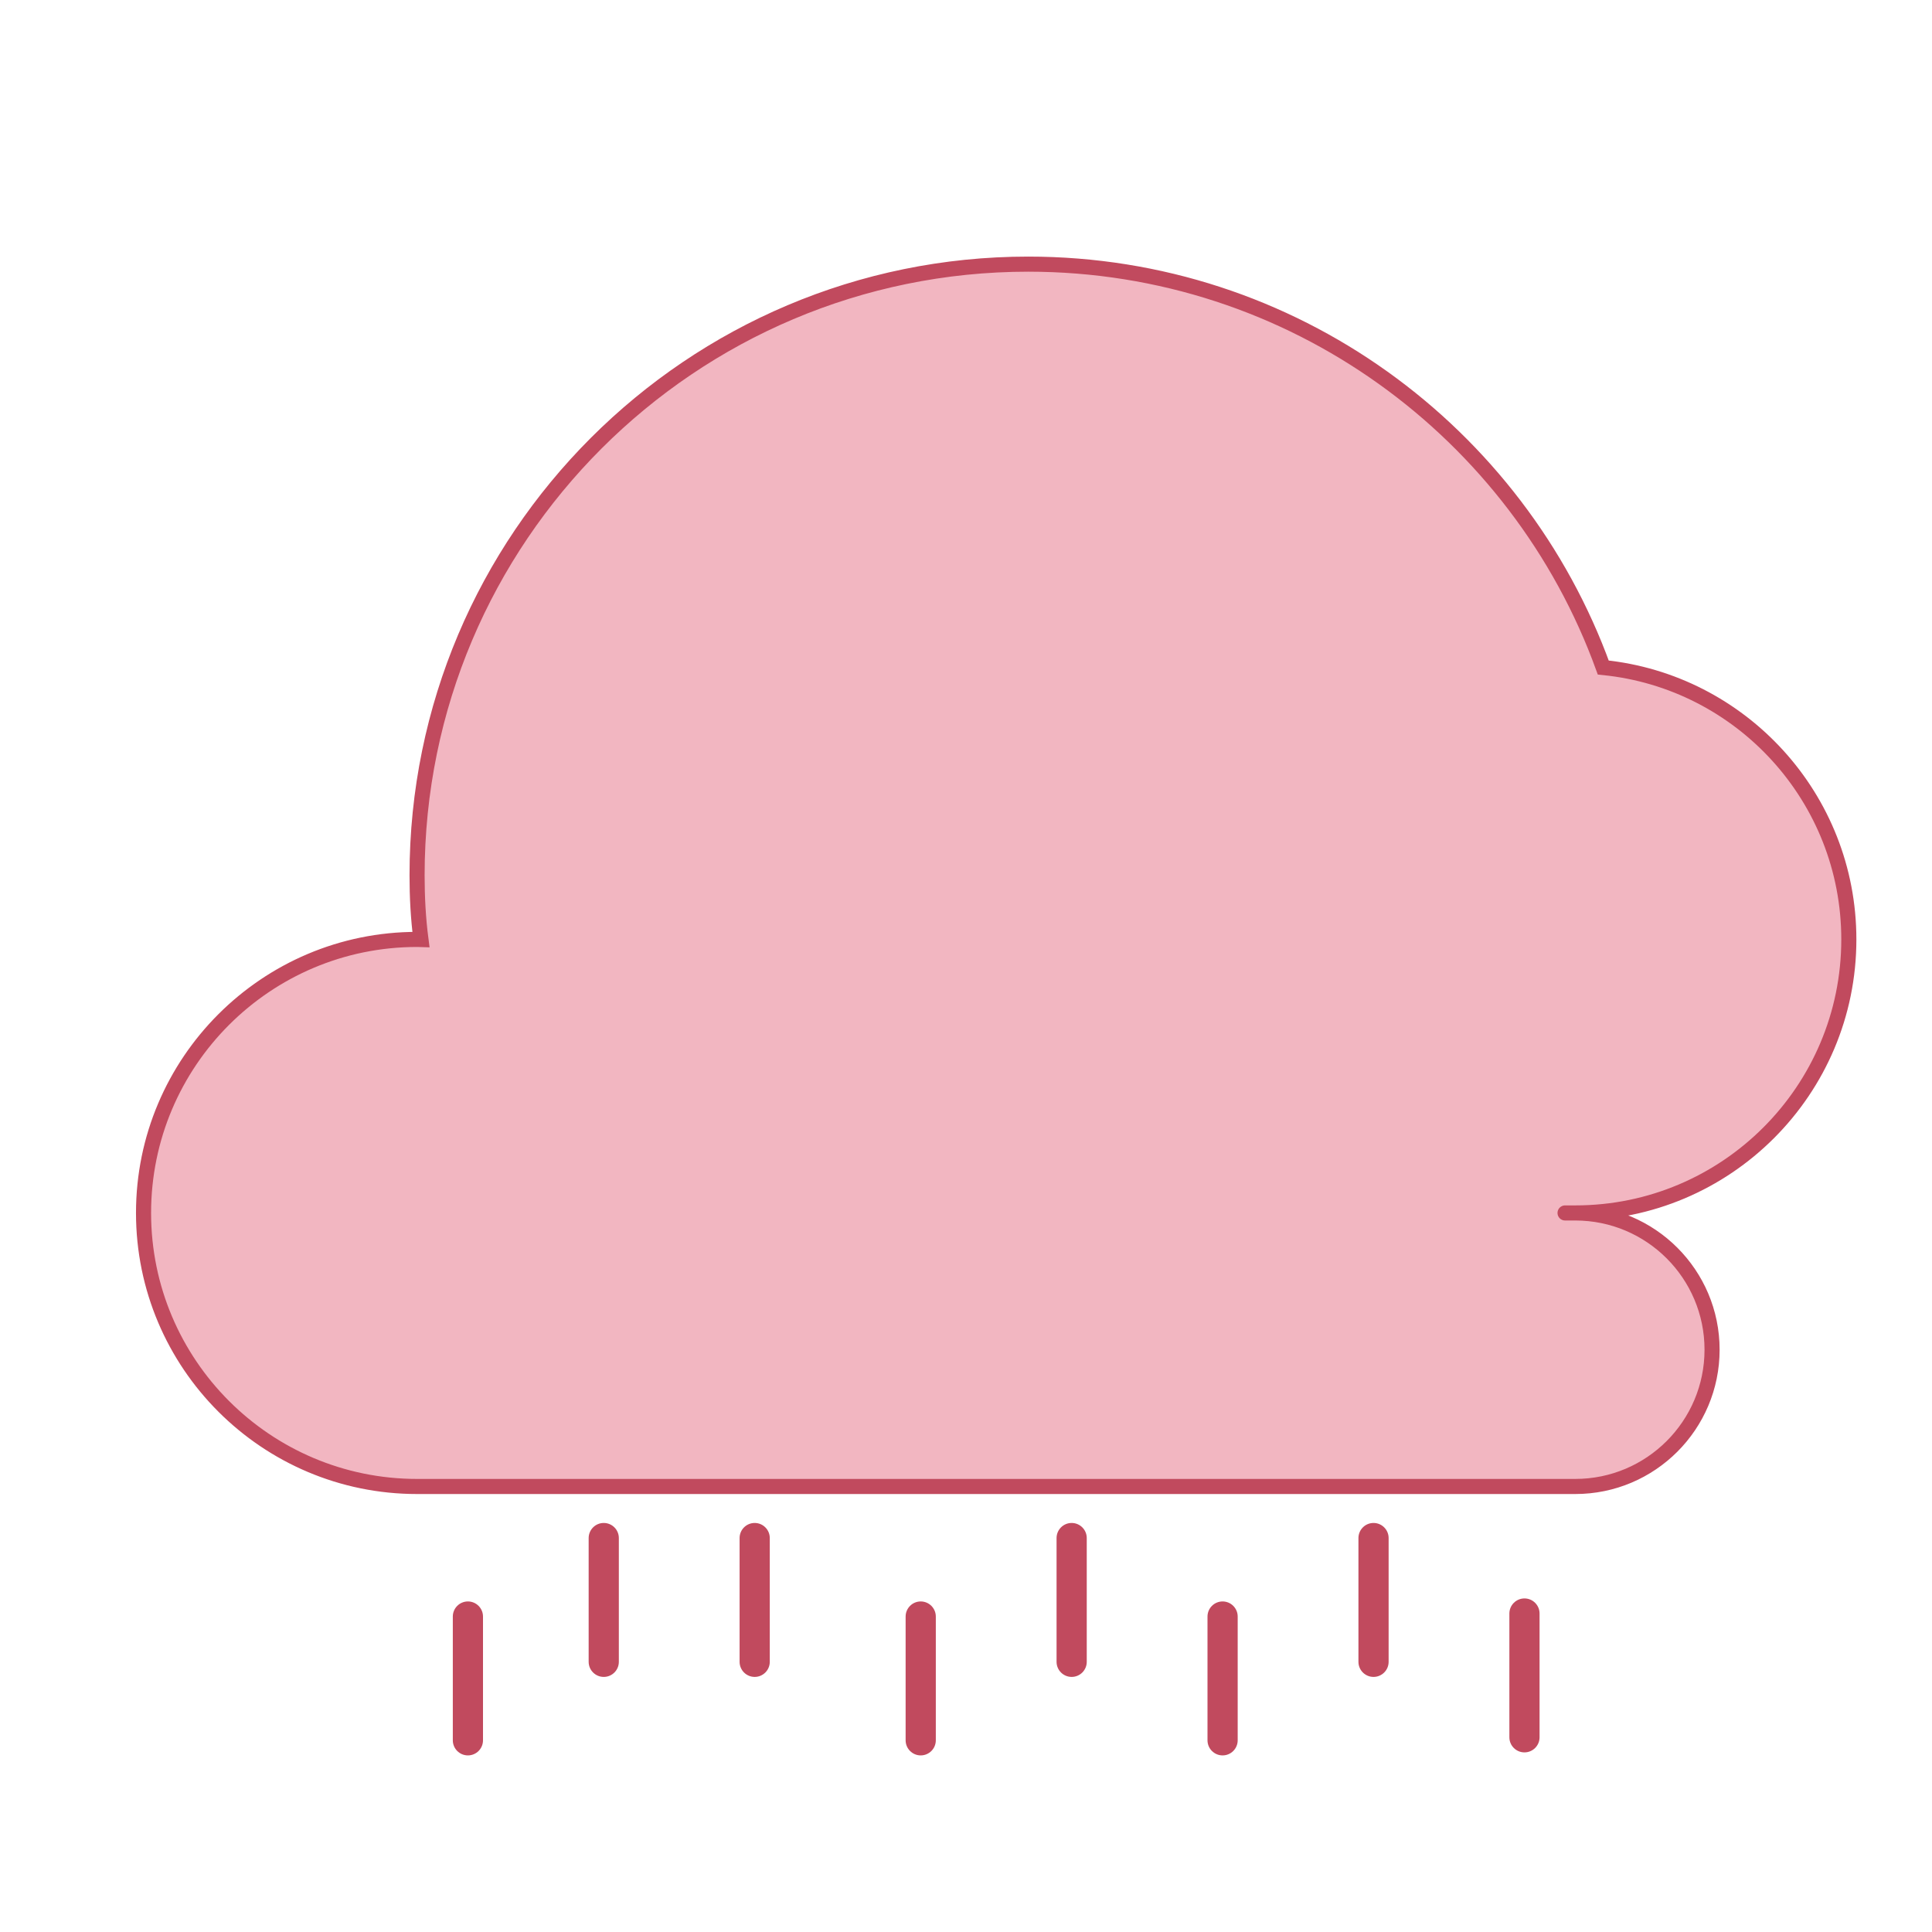 <?xml version="1.0" encoding="UTF-8" standalone="no"?><!-- Generator: Gravit.io --><svg xmlns="http://www.w3.org/2000/svg" xmlns:xlink="http://www.w3.org/1999/xlink" style="isolation:isolate" viewBox="0 0 128 128" width="128pt" height="128pt"><defs><clipPath id="_clipPath_lC3sO8lJuRcofUykJszxvKeLnGX1LSUq"><rect width="128" height="128"/></clipPath></defs><g clip-path="url(#_clipPath_lC3sO8lJuRcofUykJszxvKeLnGX1LSUq)"><defs><filter id="Osbb9Al2luWOn1aEPO2z12z92in2Tb50" x="-200%" y="-200%" width="400%" height="400%" filterUnits="objectBoundingBox" color-interpolation-filters="sRGB"><feGaussianBlur xmlns="http://www.w3.org/2000/svg" in="SourceGraphic" stdDeviation="0"/><feOffset xmlns="http://www.w3.org/2000/svg" dx="2" dy="2" result="pf_100_offsetBlur"/><feFlood xmlns="http://www.w3.org/2000/svg" flood-color="#341C53" flood-opacity="0.8"/><feComposite xmlns="http://www.w3.org/2000/svg" in2="pf_100_offsetBlur" operator="in" result="pf_100_dropShadow"/><feBlend xmlns="http://www.w3.org/2000/svg" in="SourceGraphic" in2="pf_100_dropShadow" mode="normal"/></filter></defs><g filter="url(#Osbb9Al2luWOn1aEPO2z12z92in2Tb50)"><path d=" M 25.632 96.483 C 15.63 96.483 7.51 88.363 7.51 78.361 C 7.51 68.359 15.63 60.239 25.632 60.239 C 25.718 60.239 25.803 60.24 25.888 60.243 C 25.707 58.853 25.632 57.431 25.632 55.992 C 25.632 33.644 43.776 15.5 66.124 15.5 C 83.641 15.5 98.575 26.648 104.221 42.226 C 113.356 43.142 120.49 50.864 120.49 60.239 C 120.49 70.241 112.37 78.361 102.368 78.361 L 102.368 78.361 L 102.368 78.361 C 101.547 78.361 101.379 78.361 102.368 78.361 L 102.368 78.361 C 107.369 78.361 111.429 82.421 111.429 87.422 C 111.429 92.423 107.369 96.483 102.368 96.483 L 102.368 96.483 Q 26.151 96.483 25.632 96.483 Z " fill="rgb(242,182,193)" vector-effect="non-scaling-stroke" stroke-width="1" stroke="rgb(193,74,94)" stroke-linejoin="miter" stroke-linecap="square" stroke-miterlimit="3"/></g><defs><filter id="qHGccGJaNt4gWeCNKZYLlhA97TavvCGK" x="-200%" y="-200%" width="400%" height="400%" filterUnits="objectBoundingBox" color-interpolation-filters="sRGB"><feGaussianBlur xmlns="http://www.w3.org/2000/svg" in="SourceGraphic" stdDeviation="0"/><feOffset xmlns="http://www.w3.org/2000/svg" dx="1" dy="1" result="pf_100_offsetBlur"/><feFlood xmlns="http://www.w3.org/2000/svg" flood-color="#341C53" flood-opacity="0.8"/><feComposite xmlns="http://www.w3.org/2000/svg" in2="pf_100_offsetBlur" operator="in" result="pf_100_dropShadow"/><feBlend xmlns="http://www.w3.org/2000/svg" in="SourceGraphic" in2="pf_100_dropShadow" mode="normal"/></filter></defs><g filter="url(#qHGccGJaNt4gWeCNKZYLlhA97TavvCGK)"><path d="M 39 99.9 L 39 99.9 C 39.552 99.9 40 100.348 40 100.9 L 40 109.1 C 40 109.652 39.552 110.1 39 110.1 L 39 110.1 C 38.448 110.1 38 109.652 38 109.1 L 38 100.9 C 38 100.348 38.448 99.9 39 99.9 Z" style="stroke:none;fill:#C14A5E;stroke-miterlimit:10;"/></g><defs><filter id="KHZVjueX0kE5doPKUEHyJeGiXF4gA6WW" x="-200%" y="-200%" width="400%" height="400%" filterUnits="objectBoundingBox" color-interpolation-filters="sRGB"><feGaussianBlur xmlns="http://www.w3.org/2000/svg" in="SourceGraphic" stdDeviation="0"/><feOffset xmlns="http://www.w3.org/2000/svg" dx="1" dy="1" result="pf_100_offsetBlur"/><feFlood xmlns="http://www.w3.org/2000/svg" flood-color="#341C53" flood-opacity="0.8"/><feComposite xmlns="http://www.w3.org/2000/svg" in2="pf_100_offsetBlur" operator="in" result="pf_100_dropShadow"/><feBlend xmlns="http://www.w3.org/2000/svg" in="SourceGraphic" in2="pf_100_dropShadow" mode="normal"/></filter></defs><g filter="url(#KHZVjueX0kE5doPKUEHyJeGiXF4gA6WW)"><path d="M 30 105.1 L 30 105.1 C 30.552 105.1 31 105.548 31 106.1 L 31 114.3 C 31 114.852 30.552 115.3 30 115.3 L 30 115.3 C 29.448 115.3 29 114.852 29 114.3 L 29 106.1 C 29 105.548 29.448 105.1 30 105.1 Z" style="stroke:none;fill:#C14A5E;stroke-miterlimit:10;"/></g><defs><filter id="QRmW7zdXmDpjNIFAOJYAqejOFvpHIe02" x="-200%" y="-200%" width="400%" height="400%" filterUnits="objectBoundingBox" color-interpolation-filters="sRGB"><feGaussianBlur xmlns="http://www.w3.org/2000/svg" in="SourceGraphic" stdDeviation="0"/><feOffset xmlns="http://www.w3.org/2000/svg" dx="1" dy="1" result="pf_100_offsetBlur"/><feFlood xmlns="http://www.w3.org/2000/svg" flood-color="#341C53" flood-opacity="0.8"/><feComposite xmlns="http://www.w3.org/2000/svg" in2="pf_100_offsetBlur" operator="in" result="pf_100_dropShadow"/><feBlend xmlns="http://www.w3.org/2000/svg" in="SourceGraphic" in2="pf_100_dropShadow" mode="normal"/></filter></defs><g filter="url(#QRmW7zdXmDpjNIFAOJYAqejOFvpHIe02)"><path d="M 60 105.1 L 60 105.1 C 60.552 105.1 61 105.548 61 106.1 L 61 114.3 C 61 114.852 60.552 115.3 60 115.3 L 60 115.3 C 59.448 115.3 59 114.852 59 114.3 L 59 106.1 C 59 105.548 59.448 105.1 60 105.1 Z" style="stroke:none;fill:#C14A5E;stroke-miterlimit:10;"/></g><defs><filter id="C5B4zNY1ak8mXEKft8X73VPoTsZOPyXu" x="-200%" y="-200%" width="400%" height="400%" filterUnits="objectBoundingBox" color-interpolation-filters="sRGB"><feGaussianBlur xmlns="http://www.w3.org/2000/svg" in="SourceGraphic" stdDeviation="0"/><feOffset xmlns="http://www.w3.org/2000/svg" dx="1" dy="1" result="pf_100_offsetBlur"/><feFlood xmlns="http://www.w3.org/2000/svg" flood-color="#341C53" flood-opacity="0.8"/><feComposite xmlns="http://www.w3.org/2000/svg" in2="pf_100_offsetBlur" operator="in" result="pf_100_dropShadow"/><feBlend xmlns="http://www.w3.org/2000/svg" in="SourceGraphic" in2="pf_100_dropShadow" mode="normal"/></filter></defs><g filter="url(#C5B4zNY1ak8mXEKft8X73VPoTsZOPyXu)"><path d="M 80 105.1 L 80 105.1 C 80.552 105.1 81 105.548 81 106.1 L 81 114.3 C 81 114.852 80.552 115.3 80 115.3 L 80 115.3 C 79.448 115.3 79 114.852 79 114.3 L 79 106.1 C 79 105.548 79.448 105.1 80 105.1 Z" style="stroke:none;fill:#C14A5E;stroke-miterlimit:10;"/></g><defs><filter id="bfPxbjdjUc1F7HVvntUBUXRnlJVpHfeD" x="-200%" y="-200%" width="400%" height="400%" filterUnits="objectBoundingBox" color-interpolation-filters="sRGB"><feGaussianBlur xmlns="http://www.w3.org/2000/svg" in="SourceGraphic" stdDeviation="0"/><feOffset xmlns="http://www.w3.org/2000/svg" dx="1" dy="1" result="pf_100_offsetBlur"/><feFlood xmlns="http://www.w3.org/2000/svg" flood-color="#341C53" flood-opacity="0.8"/><feComposite xmlns="http://www.w3.org/2000/svg" in2="pf_100_offsetBlur" operator="in" result="pf_100_dropShadow"/><feBlend xmlns="http://www.w3.org/2000/svg" in="SourceGraphic" in2="pf_100_dropShadow" mode="normal"/></filter></defs><g filter="url(#bfPxbjdjUc1F7HVvntUBUXRnlJVpHfeD)"><path d="M 100 104.9 L 100 104.9 C 100.552 104.9 101 105.348 101 105.9 L 101 114.1 C 101 114.652 100.552 115.1 100 115.1 L 100 115.1 C 99.448 115.1 99 114.652 99 114.1 L 99 105.9 C 99 105.348 99.448 104.9 100 104.9 Z" style="stroke:none;fill:#C14A5E;stroke-miterlimit:10;"/></g><defs><filter id="j7ObmMuQkMVCh0IPjAojRtas9IKcmJgL" x="-200%" y="-200%" width="400%" height="400%" filterUnits="objectBoundingBox" color-interpolation-filters="sRGB"><feGaussianBlur xmlns="http://www.w3.org/2000/svg" in="SourceGraphic" stdDeviation="0"/><feOffset xmlns="http://www.w3.org/2000/svg" dx="1" dy="1" result="pf_100_offsetBlur"/><feFlood xmlns="http://www.w3.org/2000/svg" flood-color="#341C53" flood-opacity="0.8"/><feComposite xmlns="http://www.w3.org/2000/svg" in2="pf_100_offsetBlur" operator="in" result="pf_100_dropShadow"/><feBlend xmlns="http://www.w3.org/2000/svg" in="SourceGraphic" in2="pf_100_dropShadow" mode="normal"/></filter></defs><g filter="url(#j7ObmMuQkMVCh0IPjAojRtas9IKcmJgL)"><path d="M 49 99.9 L 49 99.9 C 49.552 99.9 50 100.348 50 100.9 L 50 109.1 C 50 109.652 49.552 110.1 49 110.1 L 49 110.1 C 48.448 110.1 48 109.652 48 109.1 L 48 100.9 C 48 100.348 48.448 99.9 49 99.9 Z" style="stroke:none;fill:#C14A5E;stroke-miterlimit:10;"/></g><defs><filter id="v1fsFuhK8HnTkalMEkdY1tEofDFAFC1t" x="-200%" y="-200%" width="400%" height="400%" filterUnits="objectBoundingBox" color-interpolation-filters="sRGB"><feGaussianBlur xmlns="http://www.w3.org/2000/svg" in="SourceGraphic" stdDeviation="0"/><feOffset xmlns="http://www.w3.org/2000/svg" dx="1" dy="1" result="pf_100_offsetBlur"/><feFlood xmlns="http://www.w3.org/2000/svg" flood-color="#341C53" flood-opacity="0.8"/><feComposite xmlns="http://www.w3.org/2000/svg" in2="pf_100_offsetBlur" operator="in" result="pf_100_dropShadow"/><feBlend xmlns="http://www.w3.org/2000/svg" in="SourceGraphic" in2="pf_100_dropShadow" mode="normal"/></filter></defs><g filter="url(#v1fsFuhK8HnTkalMEkdY1tEofDFAFC1t)"><path d="M 90 99.9 L 90 99.9 C 90.552 99.9 91 100.348 91 100.9 L 91 109.1 C 91 109.652 90.552 110.1 90 110.1 L 90 110.1 C 89.448 110.1 89 109.652 89 109.1 L 89 100.9 C 89 100.348 89.448 99.9 90 99.9 Z" style="stroke:none;fill:#C14A5E;stroke-miterlimit:10;"/></g><defs><filter id="ohLep4496I73WYizfQA0HqYQbgiqpRr0" x="-200%" y="-200%" width="400%" height="400%" filterUnits="objectBoundingBox" color-interpolation-filters="sRGB"><feGaussianBlur xmlns="http://www.w3.org/2000/svg" in="SourceGraphic" stdDeviation="0"/><feOffset xmlns="http://www.w3.org/2000/svg" dx="1" dy="1" result="pf_100_offsetBlur"/><feFlood xmlns="http://www.w3.org/2000/svg" flood-color="#341C53" flood-opacity="0.8"/><feComposite xmlns="http://www.w3.org/2000/svg" in2="pf_100_offsetBlur" operator="in" result="pf_100_dropShadow"/><feBlend xmlns="http://www.w3.org/2000/svg" in="SourceGraphic" in2="pf_100_dropShadow" mode="normal"/></filter></defs><g filter="url(#ohLep4496I73WYizfQA0HqYQbgiqpRr0)"><path d="M 70 99.9 L 70 99.9 C 70.552 99.9 71 100.348 71 100.9 L 71 109.1 C 71 109.652 70.552 110.1 70 110.1 L 70 110.1 C 69.448 110.1 69 109.652 69 109.1 L 69 100.9 C 69 100.348 69.448 99.9 70 99.9 Z" style="stroke:none;fill:#C14A5E;stroke-miterlimit:10;"/></g></g></svg>